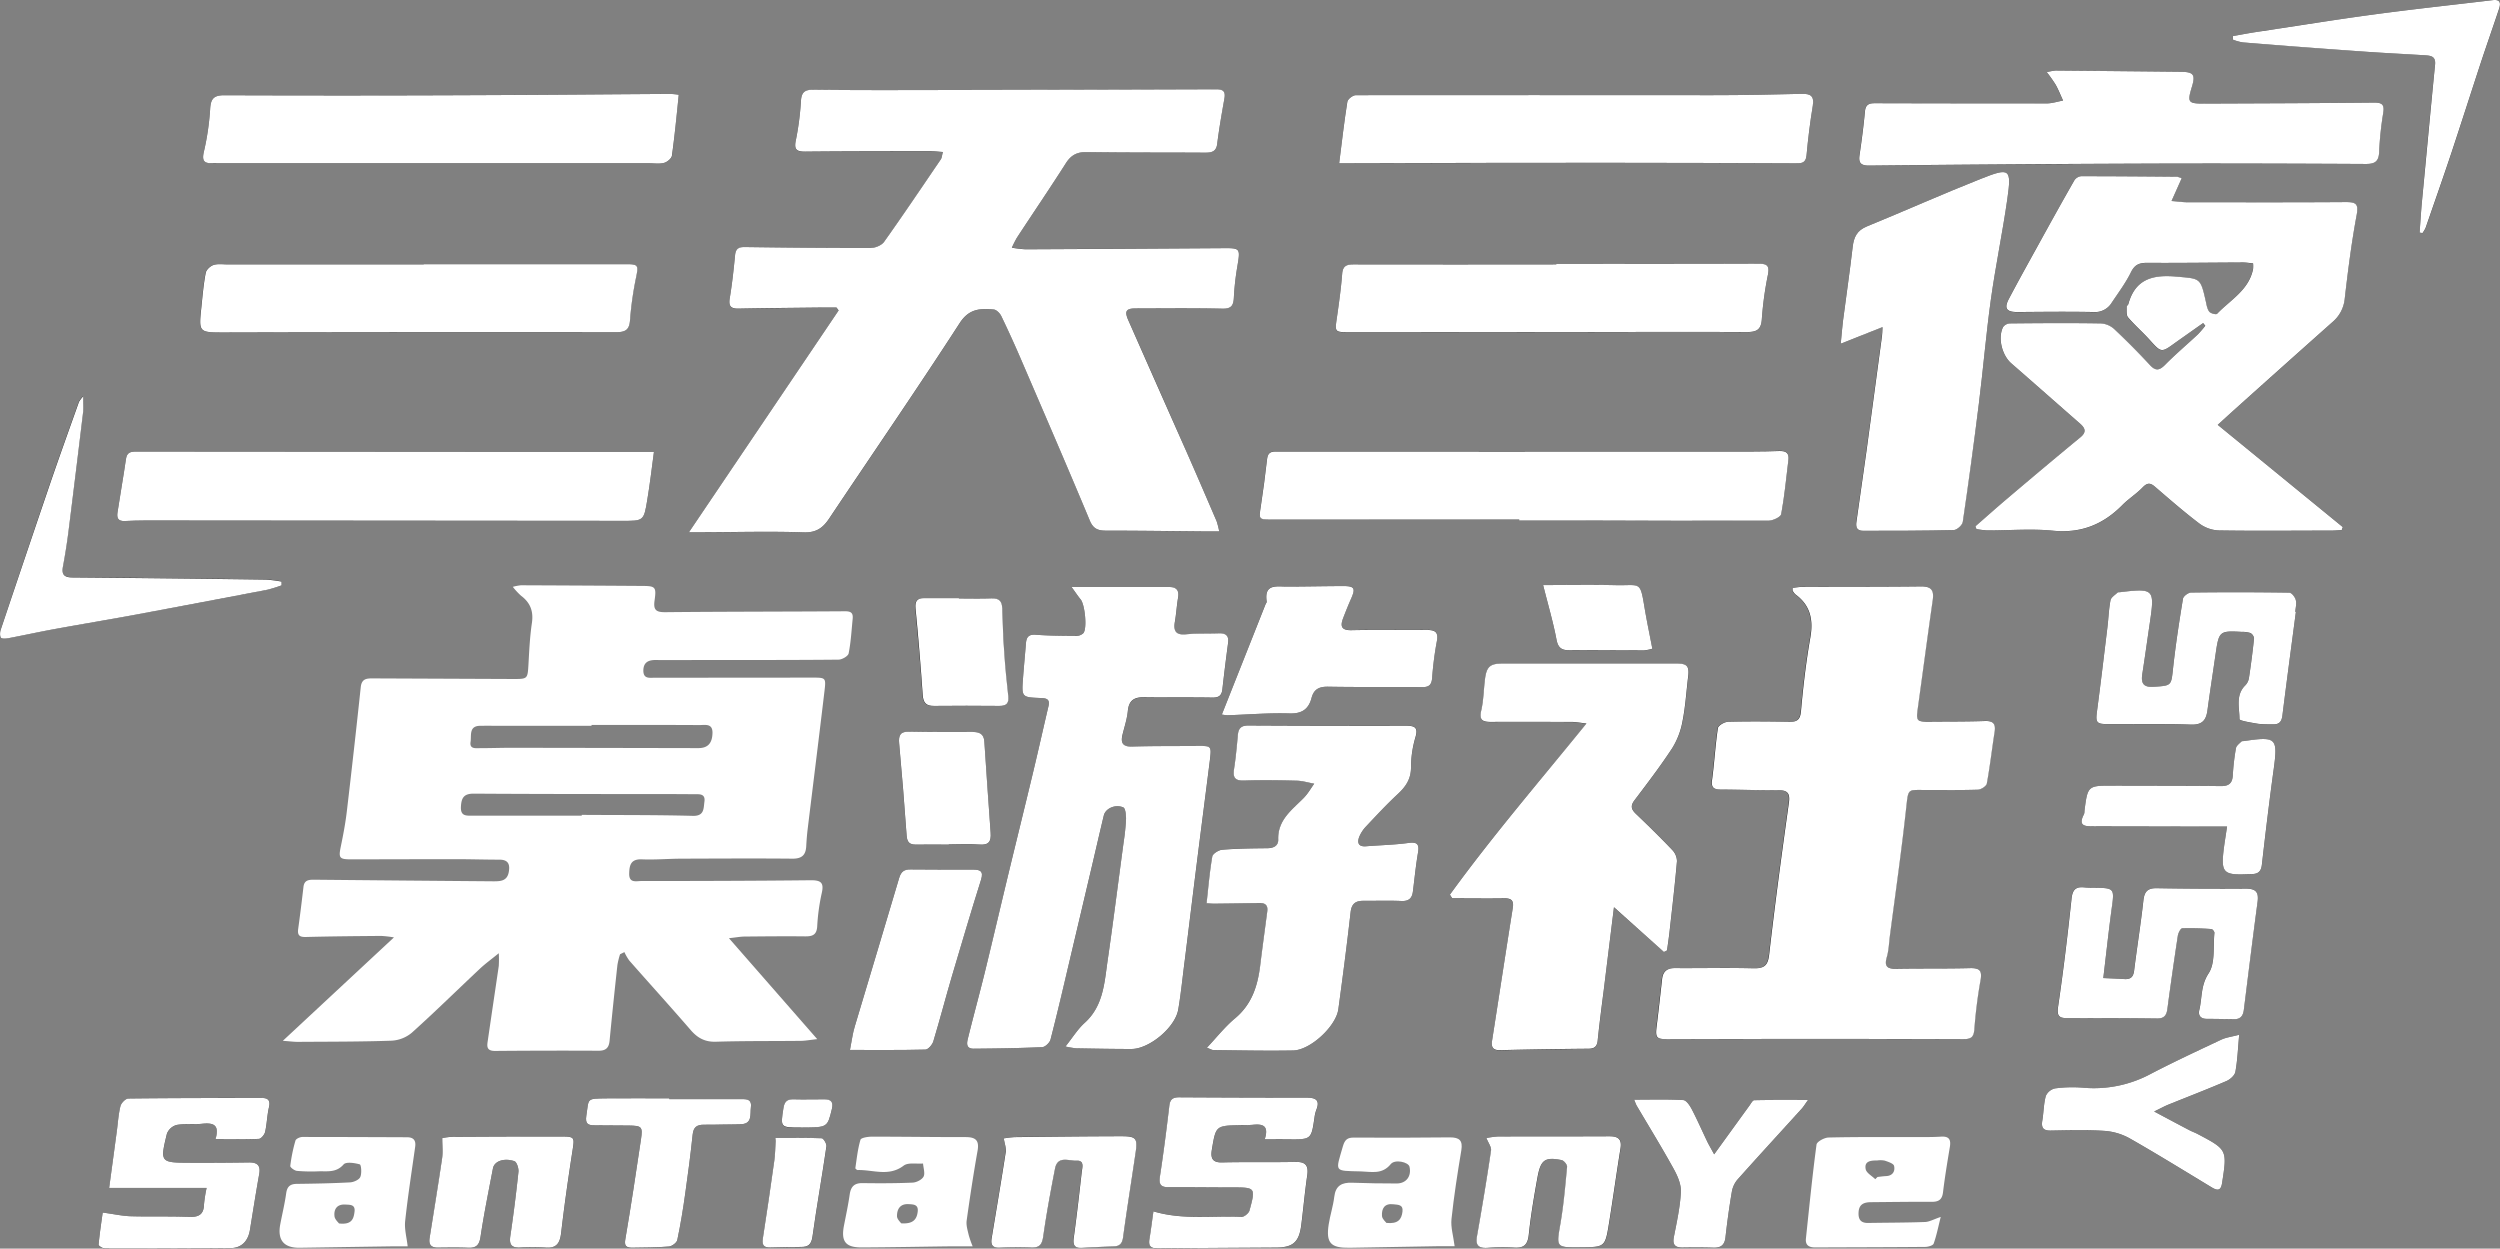 <svg xmlns="http://www.w3.org/2000/svg" viewBox="0 0 1146.34 572.52"><rect x="0" y="0" width="1146.34" height="572.52" fill="#808080" stroke="none"/><defs><style>.cls-1{fill:#fff;}</style></defs><g id="图层_2" data-name="图层 2"><g id="图层_1-2" data-name="图层 1"><path d="M559.06,243.67a37.28,37.28,0,0,0-1.19-4.66c-4.59-10.69-9.18-21.37-13.87-32q-13.28-30.12-26.62-60.19c-1.86-4.23-1-5.45,3.56-5.45,13.17,0,26.34-.19,39.5.13,4.15.11,5.16-1.42,5.33-5.1a120.17,120.17,0,0,1,1.54-13.89c1.48-8.9,1.59-8.81-7.09-8.75q-45,.31-90,.52a53.39,53.39,0,0,1-6.25-.74,49.77,49.77,0,0,1,2.33-4.59c7.48-11.38,15.14-22.65,22.45-34.15,2.43-3.81,5.23-5.19,9.75-5.11,18,.3,36,.17,54,.28,3,0,5.16-.31,5.63-4,.91-6.91,2-13.8,3.28-20.67C562,42,561,41,557.56,41q-70.74.3-141.49.36c-14.33,0-28.66,0-43-.17-3.92-.06-5.61,1-5.82,5.29a131.18,131.18,0,0,1-2.41,18.26c-.77,4,.63,4.88,4.37,4.84,19.16-.18,38.33-.16,57.49-.19,1.75,0,3.49.22,5.63.36-.42,1.56-.45,2.63-.95,3.38-8.57,12.65-17.1,25.35-26,37.8-1.16,1.64-4.11,2.82-6.23,2.83-19.16,0-38.32-.16-57.48-.43-2.84,0-4.32.62-4.62,3.7-.64,6.62-1.36,13.25-2.45,19.8-.61,3.72.6,4.8,4.14,4.73,13-.26,26-.36,39-.51,1.93,0,3.86,0,5.79,0l1,1.34L315.92,244.06h6.59c15.33,0,30.67-.47,46,.05,5.75.2,8.81-2,11.7-6.31,20-29.87,40.36-59.47,59.87-89.64,4.35-6.73,9.5-6.75,15.62-6.23,1.25.11,2.82,1.7,3.44,3q4.75,9.86,9.07,19.92c10.58,24.58,21.21,49.14,31.51,73.83,1.63,3.92,3.87,4.65,7.55,4.65,15.17,0,30.33.22,45.5.35C554.54,243.69,556.34,243.67,559.06,243.67Z"/><path d="M1016.91,194.81c3-2.7,5.17-4.72,7.38-6.7q22.51-20.15,45.07-40.28a16,16,0,0,0,5.71-10.59c1.51-12.89,3.11-25.79,5.48-38.53.94-5.07-.18-6-4.86-6-24.16.17-48.33.11-72.49.09-2.23,0-4.46-.34-7.52-.58,1.78-4,3.19-7.15,4.65-10.4a9.9,9.9,0,0,0-2.09-.72c-14.65-.13-29.31-.27-44-.25a4.33,4.33,0,0,0-3.13,1.89c-5.59,9.78-11,19.64-16.48,29.5-4.57,8.27-9.16,16.53-13.56,24.89-2.29,4.34-1,6,3.84,6,11.67-.08,23.34-.21,35,0a8.93,8.93,0,0,0,8.34-4.29c3-4.57,6.39-9,8.79-13.91,1.7-3.46,3.74-4.37,7.33-4.35,14.66.09,29.32-.11,44-.17,1.55,0,3.11.26,4.7.41a15.87,15.87,0,0,1,0,2.58c-2,9.67-10.43,14.18-16.53,20.54-.44.45-2.94-.19-3.58-1-1-1.22-1.2-3-1.56-4.66-2.49-11.09-2.54-10.43-13.73-11.41-10.74-.94-18.68,1.21-21.81,12.62-.12.45-.82.83-.8,1.22.1,1.66-.22,3.81.68,4.87,3.1,3.67,6.78,6.84,10,10.42,5.25,5.81,5.26,5.86,11.66,1.2,4.21-3.06,8.5-6,12.75-9l1,1.22a48.46,48.46,0,0,1-3.44,4c-5,4.66-10.16,9.08-15,13.91-2.57,2.59-4.32,2.94-6.93.14-5.22-5.6-10.6-11.07-16.17-16.33a10.1,10.1,0,0,0-6.06-2.78c-14-.21-28-.1-42,0a4.11,4.11,0,0,0-3.14,1.69c-2.42,5-.45,12.8,3.78,16.49,10.54,9.2,21,18.47,31.56,27.67,2.46,2.15,3.1,3.95.14,6.39-11.16,9.19-22.21,18.51-33.24,27.84-5,4.22-9.88,8.59-14.81,12.89l.45,1.29a41.92,41.92,0,0,0,5.08.62c10,0,20.09-.91,30,.12,12.86,1.33,23-2.81,31.79-11.71,2.91-2.94,6.51-5.21,9.39-8.18,2.19-2.25,3.59-2,5.8-.12,6.52,5.68,13.07,11.37,20,16.6a16.16,16.16,0,0,0,8.84,3.29c17.32.29,34.66.12,52,.08,1.53,0,3.06-.16,4.6-.24l.51-1.36Z"/><path d="M822,269.64c0,.82-.12,1.21,0,1.44a5.28,5.28,0,0,0,1.23,1.53c6.86,5.06,8.16,11.68,6.73,19.82-1.95,11.12-3.28,22.38-4.27,33.63-.37,4.15-2,5-5.56,4.92-9.32-.14-18.66-.22-28,0-1.6.05-4.36,1.68-4.54,2.88-1.18,7.88-1.61,15.87-2.68,23.78-.48,3.58.92,4.36,4,4.37,8.67,0,17.33.39,26,.3,4.25,0,5.9,1,5.24,5.73-3.25,23.21-6.4,46.43-9.06,69.71-.62,5.42-2.7,6.35-7.5,6.23-11.82-.29-23.65,0-35.48-.09-3.6,0-5.68,1.34-6.1,5-.81,7.26-1.61,14.52-2.51,21.77-.65,5.2,0,5.84,5,5.83q67.71-.14,135.44,0c3.75,0,4.93-.84,5.24-4.5a221.68,221.68,0,0,1,2.79-22.25c.87-4.56-.15-6-4.8-5.87-11.33.29-22.66.08-34,.29-4.2.07-5.29-1.31-4.11-5.38.91-3.16,1-6.56,1.42-9.86,2.59-20,5.47-39.89,7.61-59.9.79-7.31.89-6.81,7.72-6.83,8.33,0,16.66.14,25-.13,1.44-.05,3.87-1.61,4.09-2.79,1.45-7.84,2.34-15.77,3.57-23.65.56-3.64-.5-5.18-4.43-5.05-8.32.28-16.65.21-25,.29-6.41.07-6.6-.18-5.74-6.41,2.28-16.48,4.47-33,6.82-49.46.65-4.58-.87-6.22-5.6-6.15-18.15.23-36.31.13-54.47.21A31.69,31.69,0,0,0,822,269.64Z"/><path d="M491.34,269.16c1.86,2.54,2.92,4.18,4.17,5.66,1.93,2.28,3.1,13.21,1.27,15.48a4.81,4.81,0,0,1-3.42,1.28c-6.16,0-12.33-.08-18.46-.54-3.18-.23-4.22,1.07-4.45,3.84-.43,5.32-.94,10.62-1.34,15.94-.68,8.87-.65,8.9,8.05,9.24,2.46.09,4.4.37,3.63,3.65-2.4,10.18-4.67,20.39-7.11,30.56-3.76,15.67-7.64,31.31-11.42,47-3.58,14.86-7,29.74-10.68,44.58-2.46,10-5.19,19.94-7.66,29.94-.54,2.18-1.25,5.1,2.56,5.07,10.49-.09,21-.24,31.45-.72,1.36-.07,3.42-2.05,3.79-3.49,3.18-12.37,6-24.81,9-37.24q5.12-21.58,10.19-43.19c1.75-7.44,3.45-14.89,5.24-22.32.76-3.16,5.22-5.28,8.91-3.69,1,.44,1.33,3.42,1.28,5.21a98.86,98.86,0,0,1-1.06,10.42c-2.46,18.46-4.81,36.93-7.49,55.36-1.44,9.95-2,20.24-10.4,27.79-3.22,2.9-5.56,6.76-8.82,10.85a39.91,39.91,0,0,0,4.83.83c8.5.16,17,.34,25.49.32,8.25,0,20.08-10,21.41-18.14,1.22-7.53,2-15.13,3-22.7,1.89-15.18,3.74-30.36,5.64-45.54,1.93-15.35,3.92-30.68,5.85-46,.81-6.53.76-6.53-6-6.48-9.83.08-19.66,0-29.49.29-4.61.16-5.5-1.77-4.52-5.7.89-3.55,2-7.09,2.39-10.7.46-4.68,2.82-6.27,7.23-6.22,10.49.13,21,0,31.48.16,2.89,0,4.31-.85,4.63-3.77.8-7.11,1.69-14.22,2.63-21.31.46-3.41-1.14-4.5-4.26-4.39-5,.18-10,0-15,.44s-5.85-1.6-5.13-5.81c.62-3.6.83-7.27,1.44-10.88.59-3.45-.64-5-4.16-5C521.55,269.17,507.07,269.16,491.34,269.16Z"/><path d="M664.83,410.23l1.06,1.76c7.94,0,15.88.08,23.83,0,3.23-.05,4.51.93,3.95,4.41-3.23,20.19-6.29,40.41-9.46,60.61-.49,3.08.11,4.7,3.75,4.6,13.49-.35,27-.54,40.49-.66,2.73,0,3.86-1.08,4.14-3.75.85-7.78,1.85-15.53,2.81-23.3,1.49-12.14,3-24.27,4.66-37.83L763,436.51l1.43-.74c.39-2.91.84-5.81,1.16-8.72,1.2-10.73,2.46-21.46,3.39-32.21a7.64,7.64,0,0,0-2.17-5.13c-5.4-5.66-11-11.15-16.65-16.55-2.2-2.1-2.56-3.73-.58-6.33,6-7.81,11.9-15.65,17.26-23.85a35.3,35.3,0,0,0,4.72-12.27c1.33-6.67,1.73-13.52,2.56-20.3.6-4.83-.42-6.07-5.16-6.08q-40,0-80,0c-5.71,0-7.32,1.45-8,7.22-.6,4.79-.64,9.69-1.72,14.36-1,4.44.71,5.22,4.49,5.19,12.33-.11,24.67-.08,37,0,1.87,0,3.74.38,6.76.72C705.82,358.36,684.23,383.45,664.83,410.23Z"/><path d="M844.05,157.6,863.1,150c-.1,2.08-.08,3-.21,4q-3.51,26.2-7.06,52.39c-1.45,10.54-3,21.06-4.49,31.61-.34,2.47-.91,5.39,3,5.39,13.83,0,27.66,0,41.48-.34,1.45,0,3.88-2.24,4.1-3.7q4-27.14,7.46-54.34c2-15.86,3.29-31.8,5.49-47.62,2.15-15.44,5.37-30.74,7.56-46.18,2-13.86,1.2-14.5-12.08-9.24-17.56,7-34.82,14.68-52.3,21.83-4.51,1.84-6,4.92-6.54,9.42-1.32,11.39-3,22.75-4.47,34.13C844.68,150.4,844.46,153.48,844.05,157.6Z"/><path d="M553.41,480.41c1.32.48,2.19,1.07,3.07,1.08,12.15.14,24.32.41,36.47.19,7.9-.15,19.67-11.09,20.73-18.92,2-14.8,3.94-29.62,5.62-44.47.44-3.87,2.22-5.25,5.77-5.23,5.83,0,11.67-.18,17.49.08,3.4.15,4.92-1.23,5.31-4.39.75-5.94,1.38-11.9,2.34-17.8.64-3.89-.37-5-4.44-4.42-6.42.87-12.94,1-19.41,1.52-3.59.29-4.09-1.75-3.09-4.35a15.85,15.85,0,0,1,3.29-4.92c4.66-5,9.31-10,14.29-14.59,3.71-3.43,6.14-7,6.15-12.34a49.09,49.09,0,0,1,2.08-13.77c1.29-4.35-.1-5.34-4.06-5.33q-36.22,0-72.46-.13c-3.14,0-4.58,1.12-4.87,4.19-.49,5.3-1,10.61-1.78,15.86-.62,4,.58,5.35,4.71,5.21,8-.27,16-.15,24,.06,2.7.07,5.37.9,8.06,1.38-1.67,2.26-3.1,4.75-5,6.72-5.35,5.39-11.76,9.95-11.5,18.86.09,3.05-2.24,4-5.17,4-6.83.06-13.67.15-20.47.69-1.67.13-4.37,1.82-4.6,3.13-1.21,7-1.79,14.08-2.62,21.43,1.3.07,2.42.2,3.54.19,6.83-.08,13.66-.15,20.49-.32,2.73-.07,4.18.92,3.81,3.78-1.07,8.25-2.23,16.48-3.23,24.73C576.72,452,574,460.51,566.28,467,561.66,470.83,557.89,475.67,553.41,480.41Z"/><path d="M299.86,207.19H224.67q-81.21,0-162.42-.12c-2.48,0-4.06.46-4.48,3.35-1.18,8.19-2.66,16.35-3.89,24.54-.36,2.4.11,4.13,3.43,3.95,6.14-.34,12.3-.25,18.46-.25q104.7.08,209.39.17c9.91,0,10,.13,11.61-9.42C298,222.09,298.83,214.7,299.86,207.19Z"/><path d="M696.61,238.22v.35c9.33,0,18.66,0,28,0,28.82.07,57.63.21,86.44.1,2,0,5.44-1.63,5.68-3,1.5-8.16,2.26-16.45,3.28-24.69.41-3.28-.89-4.36-4.26-4.24-7.81.3-15.65.21-23.47.22q-103.68,0-207.34,0c-2.92,0-3.67,1.24-4,3.8q-1.23,10.65-2.82,21.24c-.93,6.14-1,6.15,5.06,6.15Z"/><path d="M938.53,33.09a67.29,67.29,0,0,1,4,5.72c1.29,2.35,2.29,4.86,3.42,7.3-2.53.46-5.06,1.31-7.59,1.31q-39,.07-78-.09c-2.68,0-4.89,0-5.24,3.66-.64,6.78-1.56,13.54-2.52,20.29-.5,3.54.78,4.67,4.35,4.64q64-.57,127.93-.9c33.31-.12,66.63,0,99.94.17,4.18,0,5.93-1.19,6.07-5.62a151.26,151.26,0,0,1,1.88-17.86c.54-3.54-.32-4.71-4.08-4.67-26,.27-52,.35-78,.45-7.46,0-7.84-.54-5.67-7.67,1.71-5.6.77-6.84-5.07-6.9q-28.74-.27-57.46-.57A25.71,25.71,0,0,0,938.53,33.09Z"/><path d="M311.23,43.45a33.76,33.76,0,0,0-3.84-.39c-27.65.16-55.3.44-82.95.54q-60.7.19-121.43.07c-5.11,0-6.42,1.64-6.66,6.53a119.83,119.83,0,0,1-2.93,19.64c-.81,3.7.08,5,3.66,5,1.33,0,2.67,0,4,0H297.47c2.33,0,4.77.43,7-.14,1.46-.38,3.5-2,3.68-3.34C309.36,62.35,310.19,53.28,311.23,43.45Z"/><path d="M614.06,74.85h6.21q57.74-.1,115.48-.2c29.16,0,58.32.12,87.48.24,2.71,0,4.8,0,5.13-3.66.69-7.6,1.66-15.19,2.85-22.74.69-4.35-.85-5.57-5.06-5.46-13.65.37-27.32.61-41,.61-54.49,0-109-.11-163.47,0-1.35,0-3.69,1.8-3.89,3C616.37,55.63,615.35,64.69,614.06,74.85Z"/><path d="M194.25,121.13v.11h-90c-2.16,0-4.48-.37-6.44.28-1.47.48-3.29,2.18-3.55,3.59-1,5.22-1.42,10.55-2,15.84-1.22,11.61-1.19,11.51,10.64,11.49q89.73-.15,179.45-.11c4.39,0,6.18-1,6.48-5.7a154.79,154.79,0,0,1,2.83-19.72c1-5.22.88-5.77-4.48-5.78Z"/><path d="M713.62,121v.29q-46.2,0-92.41,0c-3.11,0-5.45.15-5.77,4.24-.53,6.77-1.47,13.51-2.44,20.24s-1,6.6,5.89,6.59q47.21,0,94.41-.06c29.13,0,58.27-.18,87.41,0,4.63,0,6.87-.89,7.16-6.1a157.68,157.68,0,0,1,2.8-20.23c.71-3.79-.14-5-4.14-5C775.56,121.08,744.59,121,713.62,121Z"/><path d="M1052.74,280.61l-.28,0c.12-1.83.69-3.78.23-5.45-.36-1.35-2-3.35-3-3.37q-22.47-.35-45-.06c-1.3,0-3.54,1.68-3.73,2.85-1.73,10.49-3.35,21-4.51,31.57-.91,8.4-.62,8.23-8.85,8.8-4.66.33-6-1.48-5.3-5.76,1.23-7.88,2.31-15.79,3.48-23.68,2.27-15.43,1.9-15.81-13.8-13.93-.33,0-.79-.05-1,.14-1.16,1.13-3,2.19-3.24,3.54-.79,4-.91,8.21-1.41,12.32-1.56,12.87-3.09,25.74-4.79,38.59-.68,5.14-.26,5.87,4.93,5.88,12.66.05,25.33-.25,38,.24,5.31.21,7.09-1.95,7.72-6.57,1.18-8.74,2.53-17.45,3.79-26.18,1.46-10.06,1.78-10.34,12-9.76a11.45,11.45,0,0,1,3.92.52,3.25,3.25,0,0,1,1.65,2.49c-.63,6.07-1.43,12.12-2.34,18.15a6.29,6.29,0,0,1-1.67,3.35c-4.57,4.51-2.68,10.3-2.66,15.51,0,.74,5.63,1.64,8.71,2.15a60.85,60.85,0,0,0,6.49.2c2.88.16,4.11-1.09,4.47-4C1048.53,312.27,1050.66,296.44,1052.74,280.61Z"/><path d="M964.44,448.47c1.4-11.7,2.55-22.59,4-33.43,1-7,.6-7.76-5.8-7.94-2.33-.07-4.68,0-7-.2-4-.4-5.39,1.14-5.82,5.24-1.76,16.52-3.74,33-6.16,49.45-.64,4.37.47,5.28,4.38,5.27q20.48-.09,40.95.16c3.23,0,4.38-1.42,4.78-4.37q2.25-16.8,4.79-33.57c.2-1.25,1.27-3.36,2-3.39A130.7,130.7,0,0,1,1014,426c.52,0,1.42,1.21,1.36,1.78-.63,6.28.46,13.77-2.64,18.48-3.71,5.63-2.94,11.24-4.28,16.8-.64,2.64.66,4.1,3.48,4.11,4.16,0,8.32.1,12.48.16,2.9,0,4.11-1.55,4.45-4.28,2-16.5,4.1-33,6.29-49.49.56-4.2-.52-6.12-5.14-6.08q-20.47.18-40.95-.22c-4.22-.08-5.8,1.46-6.26,5.66-1.18,10.72-2.92,21.37-4.24,32.08-.37,3-1.67,4.11-4.52,3.93S968.15,448.65,964.44,448.47Z"/><path d="M560.26,327.63a16.24,16.24,0,0,0,2.62.34c9.48-.31,19-1.13,28.42-.83,5.77.18,8.76-2.06,10.09-7.13,1.1-4.17,3.6-5.2,7.73-5.13,14.3.26,28.62.05,42.93.2,3.2,0,4.37-1,4.63-4.23A150.59,150.59,0,0,1,658.84,294c.84-4.32-.88-5.23-4.7-5.19-11.49.13-23-.13-34.45.11-4.57.1-5.24-1.76-3.86-5.4,1.18-3.09,2.42-6.15,3.75-9.18,2-4.59,1.44-5.65-3.52-5.65-8.66,0-17.31.23-26,.23-4.85,0-10.47-1.3-9.24,6.85.07.41-.39.9-.57,1.36C573.69,293.78,567.09,310.4,560.26,327.63Z"/><path d="M47.09,556c-.59,4.27-1.4,9.5-1.88,14.77-.05.51,1.92,1.74,3,1.74q28.74,0,57.49-.2c5,0,8.06-3.18,8.91-8.36,1.4-8.54,2.72-17.09,4.25-25.6.74-4.14-1-5.39-4.86-5.33q-13.48.22-27,.15c-13.5-.06-13.62-.13-10.44-13.32a6.68,6.68,0,0,1,4.44-4c3.72-.69,7.65-.14,11.45-.53,4.91-.51,8.49,0,6.38,7.06,7,0,13.45.14,19.88-.15,1-.05,2.59-1.93,2.88-3.19.84-3.72.9-7.62,1.77-11.33.77-3.34-.61-4.26-3.5-4.26-20.33,0-40.66,0-61,.27-1.26,0-3.24,2.05-3.6,3.47-.93,3.68-1.14,7.54-1.65,11.33-1.12,8.35-2.25,16.7-3.54,26.2H94.73a65,65,0,0,0-1.18,7.47c-.14,4.81-2.56,6-7.09,5.82-8.81-.37-17.66,0-26.49-.31C56.17,557.58,52.38,556.72,47.09,556Z"/><path d="M579.93,522.39c4.07,0,7.51,0,10.94,0,10.46.1,10.45.11,11.93-10.07a15.07,15.07,0,0,1,.82-3.4c1.74-4.37-.11-5.61-4.32-5.6q-29.24,0-58.48-.18c-2.77,0-4.23.75-4.59,3.83-1.28,10.89-2.68,21.78-4.34,32.62-.56,3.69.61,4.81,4.09,4.79,9.67-.06,19.33.08,29,.08,10.77,0,10.86,0,8,10.59-.34,1.25-2.37,3-3.54,2.92-13.32-.66-26.82,1.55-40.51-2.53-.61,4.32-1.15,8.57-1.83,12.79-.56,3.45.95,4.28,4.19,4.23,18-.25,36-.3,54-.43,7.62,0,10.42-2.49,11.42-10.23,1-7.59,1.63-15.22,2.74-22.78.67-4.58-.68-6.36-5.48-6.25-11.16.26-22.33,0-33.49.23-4.67.11-5.37-2.12-4.75-5.87,1.8-11,1.8-11,12.82-11.23,2,0,4,0,6-.16C578.8,515.33,582,515.92,579.93,522.39Z"/><path d="M389.74,481.44c12.06,0,23.34.12,34.61-.17,1.27,0,3.14-2.23,3.61-3.76,3-9.86,5.57-19.84,8.48-29.73,4.36-14.82,8.75-29.63,13.4-44.37,1.31-4.13-.58-4.67-3.77-4.67-9.5,0-19,0-28.49-.08-2.91,0-4.41.95-5.29,3.95-6.71,22.78-13.64,45.49-20.41,68.26C391,474,390.58,477.22,389.74,481.44Z"/><path d="M129.12,268.41l-.08-1.82a61.21,61.21,0,0,0-7.08-.91q-44.49-.56-89-1c-3.5,0-4.83-1.32-4.16-4.89,1-5.39,1.87-10.82,2.56-16.27q3.47-27.45,6.74-54.95c.22-1.84,0-3.73,0-6.94a15.84,15.84,0,0,0-1.95,2.55c-4.5,12.66-9.06,25.3-13.41,38Q11.42,255.46.31,288.75c-.37,1.13-.5,2.91.13,3.64s2.36.41,3.55.18c7-1.33,14-2.87,21-4.15,12.44-2.28,24.92-4.33,37.35-6.64q30.16-5.59,60.3-11.41A66,66,0,0,0,129.12,268.41Z"/><path d="M1109.48,106.67l1.34.24a13.61,13.61,0,0,0,1.43-2.39c4-11.44,8-22.86,11.82-34.35,4.62-13.87,9-27.8,13.6-41.69,2.65-8,5.47-16,8.13-24C1146.62,2,1147-.42,1143,.06c-18,2.15-36,4.08-54,6.5-18.28,2.46-36.49,5.4-54.73,8.16-3.48.53-6.94,1.21-10.41,1.83,0,.54,0,1.09,0,1.63a22,22,0,0,0,4.46,1.26q28.37,2.23,56.76,4.3c9,.64,17.94,1,26.91,1.62,2.58.16,5,.43,4.57,4.26-2.11,20.85-4.06,41.72-6,62.58C1110.12,97,1109.84,101.85,1109.48,106.67Z"/><path d="M202.79,521.87c0,3.74.34,6.61-.06,9.38C201,543.4,199,555.53,197,567.66c-.47,3,.62,4.43,3.7,4.4,4.66,0,9.32-.14,14,.06,3.73.15,5.09-1.26,5.66-5.06,1.57-10.5,3.65-20.93,5.69-31.35.64-3.24,5.06-4.88,9.83-3.28,1.08.36,2,3.28,1.86,4.9Q236.17,552.21,234,567c-.57,3.88.76,5.21,4.48,5a84.44,84.44,0,0,1,11.47,0c5.3.51,6.84-2,7.4-6.83,1.45-12.53,3.24-25,5.18-37.49,1-6.27,1.11-6.55-5.32-6.56-16.63,0-33.27,0-49.91.14A27.32,27.32,0,0,0,202.79,521.87Z"/><path d="M681.57,521.83c.93,2.37,2.42,4.24,2.18,5.86-2,13.12-4.13,26.21-6.44,39.27-.73,4.17.85,5.45,4.77,5.23a87,87,0,0,1,12-.15c4.59.37,6.46-1.13,7-5.92.93-8.92,2.46-17.79,4.06-26.61,1.41-7.75,3.45-9.07,11-7.56,1,.21,2.59,2.1,2.5,3.08-.78,8.61-1.51,17.24-3,25.75-1.94,11.29-2.21,11.24,9.15,11.15,11.2-.09,11.3-.08,13.06-10.91,1.86-11.46,3.43-23,5.29-34.44.71-4.36-1.15-5.57-5.17-5.55-17,.11-34,0-50.93.08A41.55,41.55,0,0,0,681.57,521.83Z"/><path d="M460.27,522c.39,2.5,1.13,4.32.87,6-2.06,13.28-4.31,26.53-6.5,39.79-.48,2.87.36,4.4,3.67,4.25,4.82-.22,9.66-.28,14.48-.07,3.86.16,5-1.46,5.52-5.17,1.48-10.37,3.4-20.68,5.39-31,1.19-6.11,6.35-3.46,9.84-3.65,3.73-.21,2.67,3,2.42,5.19-1.14,10.09-2.29,20.17-3.67,30.23-.45,3.27.36,4.76,3.79,4.56q7.23-.42,14.47-.66c2.81-.09,4-1.31,4.37-4.22,1.78-13,3.86-26,5.76-39,.92-6.34.18-7.31-6.47-7.31-16.32,0-32.63.23-49,.41A44.35,44.35,0,0,0,460.27,522Z"/><path d="M1026.75,474.47c-3.47.92-6,1.21-8.15,2.23-10.79,5.08-21.61,10.12-32.19,15.61a55.1,55.1,0,0,1-31.12,6.46,59.67,59.67,0,0,0-12.95.31,6.07,6.07,0,0,0-4.26,3.47c-1,3.64-1,7.56-1.61,11.32-.54,3.23.42,4.61,3.85,4.55,8.16-.14,16.34-.39,24.47.13a27.79,27.79,0,0,1,11.65,3.39c12.7,7.22,25.13,14.93,37.64,22.48,2.48,1.5,4.23,1.87,4.81-1.87,2.39-15.37,2.43-15.37-11.27-22.59-1.17-.62-2.44-1.06-3.62-1.67-5-2.63-10-5.3-16.25-8.62,3.22-1.56,4.78-2.43,6.42-3.1,8.92-3.61,17.9-7.06,26.74-10.86,1.71-.74,3.79-2.59,4.09-4.23C1026,486.31,1026.15,481,1026.75,474.47Z"/><path d="M1021.19,379c-.49,3.31-.91,5.88-1.26,8.45-1.76,13.15-.94,14,12.36,13.34h.5c2.78-.07,4-1.34,4.37-4.26,1.66-14.52,3.38-29,5.38-43.49s1.33-15.43-13.37-13.26c-.49.08-1.16,0-1.44.28-.93.92-2.25,1.88-2.45,3a104.23,104.23,0,0,0-1.44,12.32c-.2,3.79-1.77,5.13-5.62,5.08-16.32-.21-32.64-.12-49-.19-11.91-.06-11.91-.1-13.41,11.58a4.38,4.38,0,0,1-.2,1.48c-3,5.58.62,5.6,4.59,5.6,18.32,0,36.63,0,55,.08Z"/><path d="M749.29,504.23c.6,1.41.84,2.17,1.23,2.85,5.66,9.61,11.51,19.11,16.9,28.87,1.78,3.22,3.5,7.13,3.33,10.62-.35,6.93-1.89,13.81-3.22,20.65-.73,3.7.69,4.88,4.12,4.82,4.66-.07,9.33-.09,14,.07,3.45.11,5.16-1.23,5.55-4.79.77-7,1.73-13.89,2.9-20.78a11.66,11.66,0,0,1,2.59-5.64c9.73-10.92,19.64-21.68,29.46-32.51.91-1,1.6-2.2,2.9-4-8.94,0-16.81-.07-24.68.11-.74,0-1.51,1.53-2.16,2.43C797,514.1,791.79,521.3,786,529.3c-1.37-2.54-2.36-4.19-3.19-5.91-2.38-4.95-4.58-10-7.12-14.86-.86-1.66-2.48-4-3.87-4.11C764.58,504,757.3,504.23,749.29,504.23Z"/><path d="M306.9,504v-.35c-9.49,0-19-.08-28.48,0-9.72.1-8.31-.3-9.57,8-.58,3.82.9,4.36,3.89,4.36q7.74,0,15.49.1c6,.08,6.55.52,5.7,6.23-2.27,15.28-4.58,30.56-7.17,45.78-.52,3.06.23,4.09,3,4,5.66-.1,11.34-.07,17-.54,1.39-.11,3.55-1.73,3.81-3,1.5-7.15,2.65-14.38,3.68-21.62,1.27-8.88,2.42-17.79,3.36-26.71.36-3.41,1.91-4.55,5.15-4.52,5.49,0,11-.25,16.48-.21,5.92,0,4.63-4.44,5.07-7.81.54-4-2.55-3.68-4.93-3.7C328.55,503.94,317.73,504,306.9,504Z"/><path d="M435.07,387.28v-.09c4.66,0,9.35-.31,14,.09,4.41.38,5.48-1.48,5.18-5.42Q452.67,361,451.34,340c-.23-3.54-2.33-4.35-5.4-4.35-9.66,0-19.32.07-29-.15-4.2-.1-5,1.7-4.65,5.49,1.3,14.07,2.41,28.17,3.43,42.26.22,3,1.43,4.12,4.34,4.05C425.07,387.19,430.07,387.28,435.07,387.28Z"/><path d="M439.63,274.42v-.12h-16c-3.23,0-4.25,1.42-3.93,4.72,1.26,13.22,2.39,26.46,3.29,39.71.25,3.65,1.62,5,5.16,5,10-.11,20-.16,29.94,0,3.35,0,4.48-1.25,4.13-4.47-.68-6.27-1.35-12.55-1.77-18.84-.47-7.13-.75-14.28-1-21.42-.1-3.37-1.52-4.72-4.93-4.59C449.62,274.57,444.62,274.42,439.63,274.42Z"/><path d="M707.58,268.27c2.28,9.09,4.6,16.93,6.11,24.93.72,3.81,2.3,5,5.85,5,11.46-.05,22.93.07,34.39.06a19.47,19.47,0,0,0,3.73-.76c-1.22-6.34-2.47-12.15-3.44-18-2.24-13.45-1.69-10.87-13.33-11.14C729.64,268.07,718.38,268.27,707.58,268.27Z"/><path d="M355.52,521.76l.17,1.54c-.19,2.93-.19,5.88-.59,8.77-1.69,12-3.41,24-5.3,36-.48,3,.72,4,3.4,4,4.66-.07,9.32-.31,14-.26,3.4,0,4.87-1.06,5.39-4.78,1.91-13.81,4.37-27.55,6.39-41.35.17-1.16-1.37-3.67-2.2-3.71C369.68,521.64,362.6,521.76,355.52,521.76Z"/><path d="M368.16,517c11.31-.08,11.24-.1,13.29-8.43.76-3.08-.25-4.43-3.32-4.44-4.8,0-9.61.08-14.41,0-2.91-.08-4,1.2-4.48,4-1.4,9-1.49,9,7.92,8.92Z"/><path class="cls-1" d="M129.69,477.25l50.95-47.42a52.51,52.51,0,0,0-5.83-.68c-11.5.1-23,.19-34.48.49-2.88.08-4-.66-3.61-3.63.89-6.43,1.68-12.87,2.43-19.32.37-3.26,2.59-3.33,5.09-3.31q41,.4,82,.73c3.11,0,6.17-.06,7-4,.69-3.49.08-5.94-4.28-5.93-6.66,0-13.33-.22-20-.22-16,0-32,.07-48,.08-5.37,0-5.76-.67-4.71-5.77,1.11-5.36,2.14-10.76,2.78-16.2q3.36-28.47,6.39-57c.44-4.22,3.17-4,6.07-4l64,.27c6.47,0,6.44-.07,6.83-6.73.36-6.32.64-12.66,1.57-18.91.81-5.4-.72-9.37-5-12.56a32.34,32.34,0,0,1-3.75-4.05,22.43,22.43,0,0,1,3.74-.72q27.48.11,55,.3c6.71,0,7.16.32,6.26,6.71-.62,4.35.72,5.37,5,5.33,27.49-.28,55-.22,82.47-.42,2.84,0,3.61,1,3.37,3.49-.53,5.29-.81,10.63-1.84,15.82-.25,1.26-3,2.85-4.61,2.87-20.5.21-41,.15-61.49.17-7.5,0-15,.08-22.5,0-3.38,0-5.49,1.18-5.54,4.82,0,4,2.94,3.29,5.33,3.3q36,0,72-.05c6.27,0,6.46,0,5.75,6-2.5,21.12-5.15,42.23-7.72,63.35-.32,2.64-.53,5.3-.67,8-.22,4.08-2.09,5.72-6.36,5.67-16.83-.16-33.66-.05-50.49,0-6.16,0-12.34.57-18.49.31-5.05-.2-5.76,2.58-5.84,6.52-.1,4.52,3.21,3.42,5.63,3.42,25.83,0,51.66-.07,77.49-.35,4.7-.05,6.33,1,5.16,5.94a93.64,93.64,0,0,0-2.08,15.31c-.26,3.91-2.29,4.51-5.57,4.48-9.16-.1-18.33,0-27.5.08-2.06,0-4.13.41-7.39.76l40.48,46.28c-3.42.37-5.46.77-7.51.79-13,.14-26,0-39,.4-5,.15-8.39-1.73-11.54-5.39-9.25-10.7-18.77-21.19-28.12-31.82a22.18,22.18,0,0,1-2.25-3.89l-2,1a36.56,36.56,0,0,0-1.2,4.88c-1.26,11.57-2.49,23.16-3.59,34.75-.31,3.3-1.73,4.62-5.1,4.6q-23.73-.12-47.48.09c-4.15,0-3.6-2.48-3.23-5,1.64-11.35,3.34-22.69,5-34a52.64,52.64,0,0,0,0-5.8c-3.46,2.82-6.19,4.79-8.62,7.07-10.44,9.8-20.65,19.85-31.29,29.41a15.72,15.72,0,0,1-9.27,3.62c-14.32.5-28.65.44-43,.54C134.74,477.73,133,477.49,129.69,477.25ZM271.24,332.4v.41h-41c-3.33,0-6.67-.05-10,0-5.36,0-4,4.49-4.47,7.35-.55,3.41,2.35,2.9,4.44,2.9,4.84,0,9.67-.18,14.5-.17q42.75.06,85.5.15c4.36,0,6.36-2.23,6.49-6.85s-3.31-3.71-6-3.72C304.23,332.38,287.74,332.4,271.24,332.4ZM266.75,374v-.34h2c16.3.1,32.61,0,48.9.44,5.37.15,4.92-3.43,5.35-6.45.58-4-2.6-3.44-5-3.47-5.33-.06-10.65-.07-16-.08-28.28,0-56.56,0-84.84-.19-4.6,0-5.61,2.1-5.81,6-.23,4.45,2.49,4.11,5.49,4.1C233.48,374,250.12,374,266.75,374Z"/><path class="cls-1" d="M559.06,243.67c-2.72,0-4.52,0-6.31,0-15.17-.13-30.33-.35-45.5-.35-3.68,0-5.92-.73-7.55-4.65-10.3-24.69-20.93-49.25-31.51-73.83q-4.32-10.05-9.07-19.92c-.62-1.29-2.19-2.88-3.44-3-6.12-.52-11.27-.5-15.62,6.23-19.51,30.17-39.9,59.77-59.87,89.64-2.89,4.32-5.95,6.51-11.7,6.31-15.31-.52-30.65-.09-46-.05h-6.59l68.64-101.71-1-1.34c-1.93,0-3.86,0-5.79,0-13,.15-26,.25-39,.51-3.54.07-4.75-1-4.14-4.73,1.09-6.55,1.81-13.18,2.45-19.8.3-3.08,1.78-3.74,4.62-3.7,19.16.27,38.32.48,57.48.43,2.12,0,5.07-1.19,6.23-2.83,8.86-12.45,17.39-25.15,26-37.8.5-.75.53-1.82.95-3.38-2.14-.14-3.88-.36-5.63-.36-19.16,0-38.33,0-57.49.19-3.74,0-5.14-.79-4.37-4.84a131.18,131.18,0,0,0,2.41-18.26c.21-4.3,1.9-5.35,5.82-5.29,14.33.19,28.66.19,43,.17q70.74-.12,141.49-.36c3.45,0,4.44,1,3.85,4.36C560.18,52.19,559,59.08,558.13,66c-.47,3.66-2.67,4-5.63,4-18-.11-36,0-54-.28-4.52-.08-7.32,1.3-9.75,5.11-7.31,11.5-15,22.77-22.45,34.15a49.77,49.77,0,0,0-2.33,4.59,53.39,53.39,0,0,0,6.25.74q45-.21,90-.52c8.68-.06,8.57-.15,7.09,8.75a120.17,120.17,0,0,0-1.54,13.89c-.17,3.68-1.18,5.21-5.33,5.1-13.16-.32-26.33-.15-39.5-.13-4.59,0-5.42,1.22-3.56,5.45Q530.66,176.93,544,207c4.69,10.64,9.28,21.32,13.87,32A37.28,37.28,0,0,1,559.06,243.67Z"/><path class="cls-1" d="M1016.91,194.81l57.36,46.89-.51,1.36c-1.54.08-3.07.23-4.6.24-17.33,0-34.67.21-52-.08a16.16,16.16,0,0,1-8.84-3.29c-6.88-5.23-13.43-10.92-20-16.6-2.21-1.93-3.61-2.13-5.8.12-2.88,3-6.48,5.24-9.39,8.18-8.81,8.9-18.93,13-31.79,11.71-9.89-1-20-.1-30-.12a41.92,41.92,0,0,1-5.08-.62l-.45-1.29c4.93-4.3,9.81-8.67,14.81-12.89,11-9.33,22.08-18.65,33.24-27.84,3-2.44,2.32-4.24-.14-6.39-10.54-9.2-21-18.47-31.56-27.67C918,162.83,916,155,918.46,150a4.11,4.11,0,0,1,3.14-1.69c14-.14,28-.25,42,0a10.1,10.1,0,0,1,6.06,2.78c5.57,5.26,11,10.73,16.17,16.33,2.61,2.8,4.36,2.45,6.93-.14,4.79-4.83,10-9.25,15-13.91a48.46,48.46,0,0,0,3.44-4l-1-1.22c-4.25,3-8.54,6-12.75,9-6.4,4.66-6.41,4.61-11.66-1.2-3.22-3.58-6.9-6.75-10-10.42-.9-1.06-.58-3.21-.68-4.87,0-.39.68-.77.8-1.22,3.13-11.41,11.07-13.56,21.81-12.62,11.19,1,11.24.32,13.73,11.41.36,1.61.61,3.44,1.56,4.66.64.83,3.14,1.47,3.58,1,6.1-6.36,14.58-10.87,16.53-20.54a15.87,15.87,0,0,0,0-2.58c-1.59-.15-3.15-.41-4.7-.41-14.67.06-29.33.26-44,.17-3.59,0-5.63.89-7.33,4.35-2.4,4.9-5.75,9.34-8.79,13.91a8.93,8.93,0,0,1-8.34,4.29c-11.66-.22-23.33-.09-35,0-4.87,0-6.13-1.64-3.84-6,4.4-8.36,9-16.62,13.56-24.89,5.44-9.86,10.89-19.72,16.48-29.5a4.33,4.33,0,0,1,3.13-1.89c14.66,0,29.32.12,44,.25a9.9,9.9,0,0,1,2.09.72c-1.46,3.25-2.87,6.42-4.65,10.4,3.06.24,5.29.58,7.52.58,24.16,0,48.33.08,72.49-.09,4.68,0,5.8.92,4.86,6-2.37,12.74-4,25.64-5.48,38.53a16,16,0,0,1-5.71,10.59q-22.58,20.1-45.07,40.28C1022.08,190.09,1019.89,192.11,1016.91,194.81Z"/><path class="cls-1" d="M822,269.64a31.69,31.69,0,0,1,4.17-.55c18.16-.08,36.32,0,54.47-.21,4.73-.07,6.25,1.57,5.6,6.15-2.35,16.48-4.54,33-6.82,49.46-.86,6.23-.67,6.48,5.74,6.41,8.33-.08,16.66,0,25-.29,3.93-.13,5,1.41,4.43,5.05-1.23,7.88-2.12,15.81-3.57,23.65-.22,1.18-2.65,2.74-4.09,2.79-8.33.27-16.66.12-25,.13-6.83,0-6.93-.48-7.72,6.83-2.14,20-5,39.94-7.61,59.9-.43,3.3-.51,6.7-1.42,9.86-1.18,4.07-.09,5.45,4.11,5.38,11.33-.21,22.66,0,34-.29,4.65-.11,5.67,1.31,4.8,5.87A221.68,221.68,0,0,0,905.31,472c-.31,3.66-1.49,4.51-5.24,4.5q-67.73-.22-135.44,0c-5,0-5.68-.63-5-5.83.9-7.25,1.7-14.51,2.51-21.77.42-3.68,2.5-5.05,6.1-5,11.83.08,23.66-.2,35.48.09,4.8.12,6.88-.81,7.5-6.23,2.66-23.28,5.81-46.5,9.06-69.71.66-4.71-1-5.77-5.24-5.73-8.66.09-17.32-.26-26-.3-3.11,0-4.51-.79-4-4.37,1.07-7.91,1.5-15.9,2.68-23.78.18-1.2,2.94-2.83,4.54-2.88,9.32-.25,18.66-.17,28,0,3.58.06,5.19-.77,5.56-4.92,1-11.25,2.32-22.51,4.27-33.63,1.43-8.14.13-14.76-6.73-19.82a5.28,5.28,0,0,1-1.23-1.53C821.91,270.85,822,270.46,822,269.64Z"/><path class="cls-1" d="M491.34,269.16c15.73,0,30.21,0,44.68,0,3.52,0,4.75,1.59,4.16,5-.61,3.61-.82,7.28-1.44,10.88-.72,4.21.3,6.28,5.13,5.81s10-.26,15-.44c3.12-.11,4.72,1,4.26,4.39-.94,7.09-1.83,14.2-2.63,21.31-.32,2.92-1.74,3.81-4.63,3.77-10.49-.18-21,0-31.48-.16-4.41-.05-6.77,1.54-7.23,6.22-.35,3.61-1.5,7.15-2.39,10.7-1,3.93-.09,5.86,4.52,5.7,9.83-.32,19.66-.21,29.49-.29,6.73-.05,6.78-.05,6,6.48-1.93,15.35-3.92,30.68-5.85,46-1.9,15.18-3.75,30.36-5.64,45.54-1,7.57-1.73,15.17-3,22.7C539,471,527.13,480.93,518.88,481c-8.5,0-17-.16-25.49-.32a39.91,39.91,0,0,1-4.83-.83c3.26-4.09,5.6-7.95,8.82-10.85,8.36-7.55,9-17.84,10.4-27.79,2.68-18.43,5-36.9,7.49-55.36a98.86,98.86,0,0,0,1.06-10.42c0-1.79-.26-4.77-1.28-5.21-3.69-1.59-8.15.53-8.91,3.69-1.79,7.43-3.49,14.88-5.24,22.32q-5.08,21.6-10.19,43.19c-2.94,12.43-5.81,24.87-9,37.24-.37,1.44-2.43,3.42-3.79,3.49-10.47.48-21,.63-31.45.72-3.81,0-3.1-2.89-2.56-5.07,2.47-10,5.2-19.94,7.66-29.94,3.64-14.84,7.1-29.72,10.68-44.58,3.78-15.66,7.66-31.3,11.42-47,2.44-10.17,4.71-20.38,7.11-30.56.77-3.28-1.17-3.56-3.63-3.65-8.7-.34-8.73-.37-8.05-9.24.4-5.32.91-10.62,1.34-15.94.23-2.77,1.27-4.07,4.45-3.84,6.13.46,12.3.5,18.46.54a4.81,4.81,0,0,0,3.42-1.28c1.83-2.27.66-13.2-1.27-15.48C494.26,273.34,493.2,271.7,491.34,269.16Z"/><path class="cls-1" d="M664.83,410.23c19.4-26.78,41-51.87,62.61-78.48-3-.34-4.89-.72-6.76-.72-12.33,0-24.67-.08-37,0-3.78,0-5.52-.75-4.49-5.19,1.08-4.67,1.12-9.57,1.72-14.36.71-5.77,2.32-7.22,8-7.22q40,0,80,0c4.74,0,5.76,1.25,5.16,6.08-.83,6.78-1.23,13.63-2.56,20.3A35.3,35.3,0,0,1,766.81,343c-5.36,8.2-11.31,16-17.26,23.85-2,2.6-1.62,4.23.58,6.33,5.66,5.4,11.25,10.89,16.65,16.55a7.64,7.64,0,0,1,2.17,5.13c-.93,10.75-2.19,21.48-3.39,32.21-.32,2.91-.77,5.81-1.16,8.72l-1.43.74L740.06,416c-1.67,13.56-3.17,25.69-4.66,37.83-1,7.77-2,15.52-2.81,23.3-.28,2.67-1.41,3.73-4.14,3.75-13.5.12-27,.31-40.49.66-3.64.1-4.24-1.52-3.75-4.6,3.17-20.2,6.23-40.42,9.46-60.61.56-3.48-.72-4.46-3.95-4.41-8,.12-15.89,0-23.83,0Z"/><path class="cls-1" d="M844.05,157.6c.41-4.12.63-7.2,1-10.25,1.48-11.38,3.15-22.74,4.47-34.13.52-4.5,2-7.58,6.54-9.42,17.48-7.15,34.74-14.87,52.3-21.83,13.28-5.26,14.05-4.62,12.08,9.24-2.19,15.44-5.41,30.74-7.56,46.18-2.2,15.82-3.5,31.76-5.49,47.62Q904,212.22,900,239.35c-.22,1.46-2.65,3.66-4.1,3.7-13.82.34-27.65.33-41.48.34-4,0-3.38-2.92-3-5.39,1.46-10.55,3-21.07,4.49-31.61q3.58-26.19,7.06-52.39c.13-.94.11-1.9.21-4Z"/><path class="cls-1" d="M553.41,480.41c4.48-4.74,8.25-9.58,12.87-13.43,7.76-6.47,10.44-15,11.59-24.42,1-8.25,2.16-16.48,3.23-24.73.37-2.86-1.08-3.85-3.81-3.78-6.83.17-13.66.24-20.49.32-1.12,0-2.24-.12-3.54-.19.83-7.35,1.41-14.44,2.62-21.43.23-1.31,2.93-3,4.6-3.13,6.8-.54,13.64-.63,20.47-.69,2.93,0,5.26-1,5.17-4-.26-8.91,6.15-13.47,11.5-18.86,2-2,3.38-4.46,5-6.72-2.69-.48-5.36-1.31-8.06-1.38-8-.21-16-.33-24-.06-4.13.14-5.33-1.23-4.71-5.21.81-5.25,1.29-10.56,1.78-15.86.29-3.07,1.73-4.21,4.87-4.19q36.23.19,72.46.13c4,0,5.35,1,4.06,5.33A49.09,49.09,0,0,0,647,351.85c0,5.38-2.44,8.91-6.15,12.34-5,4.63-9.63,9.63-14.29,14.59a15.85,15.85,0,0,0-3.29,4.92c-1,2.6-.5,4.64,3.09,4.35,6.47-.52,13-.65,19.41-1.52,4.07-.56,5.08.53,4.44,4.42-1,5.9-1.59,11.86-2.34,17.8-.39,3.16-1.91,4.54-5.31,4.39-5.82-.26-11.66-.05-17.49-.08-3.55,0-5.33,1.36-5.77,5.23-1.68,14.85-3.61,29.67-5.62,44.47-1.06,7.83-12.83,18.77-20.73,18.92-12.15.22-24.32-.05-36.47-.19C555.6,481.48,554.73,480.89,553.41,480.41Z"/><path class="cls-1" d="M299.86,207.19c-1,7.51-1.87,14.9-3.09,22.22-1.58,9.55-1.7,9.44-11.61,9.42q-104.69-.12-209.39-.17c-6.16,0-12.32-.09-18.46.25-3.32.18-3.79-1.55-3.43-3.95,1.23-8.19,2.71-16.35,3.89-24.54.42-2.89,2-3.35,4.48-3.35q81.21.1,162.42.12Z"/><path class="cls-1" d="M696.61,238.22H583.2c-6.11,0-6,0-5.06-6.15q1.61-10.59,2.82-21.24c.29-2.56,1-3.8,4-3.8q103.67.07,207.34,0c7.82,0,15.66.08,23.47-.22,3.37-.12,4.67,1,4.26,4.24-1,8.24-1.78,16.53-3.28,24.69-.24,1.33-3.7,2.95-5.68,3-28.81.11-57.62,0-86.44-.1-9.32,0-18.65,0-28,0Z"/><path class="cls-1" d="M938.53,33.09a25.71,25.71,0,0,1,4-.74q28.73.26,57.46.57c5.84.06,6.78,1.3,5.07,6.9-2.17,7.13-1.79,7.7,5.67,7.67,26-.1,52-.18,78-.45,3.76,0,4.62,1.13,4.08,4.67a151.26,151.26,0,0,0-1.88,17.86c-.14,4.43-1.89,5.64-6.07,5.62-33.31-.17-66.63-.29-99.94-.17q-64,.23-127.93.9c-3.57,0-4.85-1.1-4.35-4.64,1-6.75,1.88-13.51,2.52-20.29.35-3.62,2.56-3.67,5.24-3.66q39,.11,78,.09c2.53,0,5.06-.85,7.59-1.31-1.13-2.44-2.13-5-3.42-7.3A67.29,67.29,0,0,0,938.53,33.09Z"/><path class="cls-1" d="M311.23,43.45c-1,9.83-1.87,18.9-3.12,27.91-.18,1.31-2.22,3-3.68,3.34-2.19.57-4.63.14-7,.14H101.08c-1.33,0-2.67-.06-4,0-3.58.07-4.47-1.26-3.66-5A119.83,119.83,0,0,0,96.35,50.2c.24-4.89,1.55-6.55,6.66-6.53q60.72.22,121.43-.07c27.65-.1,55.3-.38,82.95-.54A33.76,33.76,0,0,1,311.23,43.45Z"/><path class="cls-1" d="M614.06,74.85c1.29-10.16,2.31-19.22,3.75-28.21.2-1.22,2.54-3,3.89-3,54.49-.09,109,0,163.47,0,13.66,0,27.33-.24,41-.61,4.21-.11,5.75,1.11,5.06,5.46C830,56,829.05,63.63,828.36,71.23c-.33,3.69-2.42,3.67-5.13,3.66-29.16-.12-58.32-.25-87.48-.24q-57.74,0-115.48.2Z"/><path class="cls-1" d="M194.25,121.13h93c5.36,0,5.51.56,4.48,5.78a154.79,154.79,0,0,0-2.83,19.72c-.3,4.66-2.09,5.7-6.48,5.7q-89.73-.11-179.45.11c-11.83,0-11.86.12-10.64-11.49.55-5.29,1-10.62,2-15.84.26-1.41,2.08-3.11,3.55-3.59,2-.65,4.28-.28,6.44-.28h90Z"/><path class="cls-1" d="M713.62,121c31,0,61.94.06,92.91-.07,4,0,4.85,1.17,4.14,5a157.68,157.68,0,0,0-2.8,20.23c-.29,5.21-2.53,6.12-7.16,6.1-29.14-.13-58.28,0-87.41,0q-47.2.06-94.41.06c-6.92,0-6.84,0-5.89-6.59s1.91-13.47,2.44-20.24c.32-4.09,2.66-4.25,5.77-4.24q46.21.07,92.41,0Z"/><path class="cls-1" d="M1052.74,280.61c-2.08,15.83-4.21,31.66-6.18,47.51-.36,2.91-1.59,4.16-4.47,4a60.85,60.85,0,0,1-6.49-.2c-3.08-.51-8.71-1.41-8.71-2.15,0-5.21-1.91-11,2.66-15.51a6.29,6.29,0,0,0,1.67-3.35c.91-6,1.71-12.08,2.34-18.15a3.25,3.25,0,0,0-1.65-2.49,11.45,11.45,0,0,0-3.92-.52c-10.21-.58-10.53-.3-12,9.76-1.26,8.73-2.61,17.44-3.79,26.18-.63,4.62-2.41,6.78-7.72,6.57-12.64-.49-25.31-.19-38-.24-5.19,0-5.61-.74-4.93-5.88,1.7-12.85,3.23-25.72,4.79-38.59.5-4.11.62-8.28,1.41-12.32.27-1.35,2.08-2.41,3.24-3.54.18-.19.64-.1,1-.14,15.7-1.88,16.07-1.5,13.8,13.93-1.17,7.89-2.25,15.8-3.48,23.68-.66,4.28.64,6.09,5.3,5.76,8.23-.57,7.94-.4,8.85-8.8,1.16-10.56,2.78-21.08,4.51-31.57.19-1.17,2.43-2.84,3.73-2.85q22.49-.29,45,.06c1.07,0,2.66,2,3,3.37.46,1.67-.11,3.62-.23,5.45Z"/><path class="cls-1" d="M964.44,448.47c3.71.18,6.67.28,9.62.47s4.15-1,4.52-3.93c1.32-10.71,3.06-21.36,4.24-32.08.46-4.2,2-5.74,6.26-5.66q20.48.38,40.95.22c4.62,0,5.7,1.88,5.14,6.08-2.19,16.49-4.24,33-6.29,49.49-.34,2.73-1.55,4.32-4.45,4.28-4.16-.06-8.32-.14-12.48-.16-2.82,0-4.12-1.47-3.48-4.11,1.34-5.56.57-11.17,4.28-16.8,3.1-4.71,2-12.2,2.64-18.48.06-.57-.84-1.75-1.36-1.78a130.7,130.7,0,0,0-13.42-.32c-.73,0-1.8,2.14-2,3.39q-2.55,16.77-4.79,33.57c-.4,3-1.55,4.41-4.78,4.37q-20.47-.25-40.95-.16c-3.91,0-5-.9-4.38-5.27,2.42-16.43,4.4-32.93,6.16-49.45.43-4.1,1.84-5.64,5.82-5.24,2.31.23,4.66.13,7,.2,6.4.18,6.76,1,5.8,7.94C967,425.88,965.84,436.77,964.44,448.47Z"/><path class="cls-1" d="M560.26,327.63c6.83-17.23,13.43-33.85,20-50.46.18-.46.64-.95.57-1.36-1.23-8.15,4.39-6.85,9.24-6.85,8.65,0,17.3-.22,26-.23,5,0,5.52,1.06,3.52,5.65-1.33,3-2.57,6.09-3.75,9.18-1.38,3.64-.71,5.5,3.86,5.4,11.48-.24,23,0,34.45-.11,3.82,0,5.54.87,4.7,5.19a150.59,150.59,0,0,0-2.16,16.81c-.26,3.2-1.43,4.26-4.63,4.23-14.31-.15-28.63.06-42.93-.2-4.13-.07-6.63,1-7.73,5.13-1.33,5.07-4.32,7.31-10.09,7.13-9.45-.3-18.94.52-28.42.83A16.24,16.24,0,0,1,560.26,327.63Z"/><path class="cls-1" d="M47.09,556c5.29.72,9.08,1.58,12.88,1.69,8.83.26,17.68-.06,26.49.31,4.53.19,7-1,7.09-5.82a65,65,0,0,1,1.18-7.47H50.05c1.29-9.5,2.42-17.85,3.54-26.2.51-3.79.72-7.65,1.65-11.33.36-1.42,2.34-3.45,3.6-3.47,20.33-.25,40.66-.23,61-.27,2.89,0,4.27.92,3.5,4.26-.87,3.71-.93,7.61-1.77,11.33-.29,1.26-1.84,3.14-2.88,3.19-6.43.29-12.87.15-19.88.15,2.11-7.08-1.47-7.57-6.38-7.06-3.8.39-7.73-.16-11.45.53a6.68,6.68,0,0,0-4.44,4C73.35,533,73.47,533.11,87,533.17q13.5.06,27-.15c3.84-.06,5.6,1.19,4.86,5.33-1.53,8.51-2.85,17.06-4.25,25.6-.85,5.18-3.88,8.31-8.91,8.36q-28.74.29-57.49.2c-1,0-3-1.23-3-1.74C45.69,565.5,46.5,560.27,47.09,556Z"/><path class="cls-1" d="M579.93,522.39c2.07-6.47-1.13-7.06-5.42-6.64-2,.19-4,.11-6,.16-11,.27-11,.27-12.82,11.23-.62,3.75.08,6,4.75,5.87,11.16-.27,22.33,0,33.49-.23,4.8-.11,6.15,1.67,5.48,6.25-1.11,7.56-1.77,15.19-2.74,22.78-1,7.74-3.8,10.18-11.42,10.23-18,.13-36,.18-54,.43-3.24,0-4.75-.78-4.19-4.23.68-4.22,1.22-8.47,1.83-12.79,13.69,4.08,27.19,1.87,40.51,2.53,1.17,0,3.2-1.67,3.54-2.92,2.87-10.58,2.78-10.58-8-10.59-9.67,0-19.33-.14-29-.08-3.48,0-4.65-1.1-4.09-4.79,1.66-10.84,3.06-21.73,4.34-32.62.36-3.08,1.82-3.84,4.59-3.83q29.23.18,58.48.18c4.21,0,6.06,1.23,4.32,5.6a15.07,15.07,0,0,0-.82,3.4c-1.48,10.18-1.47,10.17-11.93,10.07C587.44,522.36,584,522.39,579.93,522.39Z"/><path class="cls-1" d="M389.74,481.44c.84-4.22,1.22-7.48,2.14-10.57,6.77-22.77,13.7-45.48,20.41-68.26.88-3,2.38-4,5.29-3.95,9.5.11,19,.07,28.49.08,3.19,0,5.08.54,3.77,4.67-4.65,14.74-9,29.55-13.4,44.37-2.91,9.89-5.49,19.87-8.48,29.73-.47,1.53-2.34,3.72-3.61,3.76C413.08,481.56,401.8,481.44,389.74,481.44Z"/><path class="cls-1" d="M129.12,268.41a66,66,0,0,1-6.48,2q-30.14,5.78-60.3,11.41c-12.43,2.31-24.91,4.36-37.35,6.64-7,1.28-14,2.82-21,4.15-1.19.23-3,.44-3.55-.18s-.5-2.51-.13-3.64q11.16-33.28,22.48-66.52c4.35-12.71,8.91-25.35,13.41-38a15.84,15.84,0,0,1,1.95-2.55c0,3.21.19,5.1,0,6.94q-3.3,27.49-6.74,54.95c-.69,5.45-1.56,10.88-2.56,16.27-.67,3.57.66,4.86,4.16,4.89q44.49.39,89,1a61.21,61.21,0,0,1,7.08.91Z"/><path class="cls-1" d="M1109.48,106.67c.36-4.82.64-9.65,1.09-14.47,2-20.86,3.92-41.73,6-62.58.38-3.83-2-4.1-4.57-4.26-9-.58-18-1-26.91-1.62q-28.39-2-56.76-4.3a22,22,0,0,1-4.46-1.26c0-.54,0-1.09,0-1.63,3.47-.62,6.93-1.3,10.41-1.83C1052.54,12,1070.75,9,1089,6.56c18-2.42,36-4.35,54-6.5,4-.48,3.6,1.93,2.78,4.38-2.66,8-5.48,16-8.13,24-4.57,13.89-9,27.82-13.6,41.69-3.83,11.49-7.85,22.91-11.82,34.35a13.61,13.61,0,0,1-1.43,2.39Z"/><path class="cls-1" d="M889.9,558c-1.21,4.8-1.94,8.62-3.25,12.24-.32.88-2.53,1.5-3.88,1.51-16.82.15-33.65.16-50.47.24-2.82,0-4.55-1-4.22-4.1,1.53-14.36,2.94-28.74,4.86-43.06.18-1.35,3.6-3.2,5.55-3.24,13.32-.31,26.64-.18,40-.21,3.83,0,7.67.06,11.49-.19s4.66,1.41,4.09,4.79c-1.15,6.89-2.3,13.79-3.13,20.72-.41,3.46-2.08,4.4-5.27,4.38-9.16-.06-18.33.08-27.49.16-3,0-5.67.58-5.95,4.46-.23,3.27.83,5.13,4.39,5.07,8.66-.15,17.32-.12,26-.44C884.57,560.3,886.54,559.15,889.9,558Zm-30-17.32,1-1c1.31-.14,2.62-.34,3.94-.4,3.1-.13,4.22-2.31,3.66-4.68-.26-1.1-2.69-1.86-4.26-2.41a10.5,10.5,0,0,0-3.46-.08c-2.77,0-6,.18-5.31,3.92C855.78,537.85,858.35,539.19,859.89,540.72Z"/><path class="cls-1" d="M186.93,571.49c-1.94,0-4.52,0-7.09,0q-21.21.32-42.42.65c-7.29.1-10.28-3.52-8.91-10.76.9-4.73,2.05-9.42,2.71-14.19.43-3.09,1.79-4.3,4.85-4.34,8.15-.1,16.3-.25,24.44-.69,1.67-.09,4.11-1.17,4.69-2.46.75-1.67.43-5.6-.22-5.79-2.37-.68-6.29-1.26-7.41,0-3.36,3.88-7.41,3.07-11.42,3.18a75.29,75.29,0,0,1-10-.2c-1.14-.12-3.13-1.61-3.05-2.27A73.31,73.31,0,0,1,135.48,523c.23-.82,2.08-1.66,3.19-1.66,16,0,32,.07,47.92.13,3,0,4.21,1.39,3.78,4.4-1.6,11.35-3.37,22.68-4.59,34.07C185.39,563.63,186.49,567.47,186.93,571.49ZM155.45,561c5.84.68,6.71-2.1,7.11-5.35.44-3.43-2.05-3.19-4.2-3.32-3.7-.23-5.32,2-5,5.23C153.45,559.11,155.13,560.52,155.45,561Z"/><path class="cls-1" d="M446,571.48c-3.68,0-6.62,0-9.57,0-13.81.17-27.62.45-41.43.51-7.33,0-9.42-2.78-8-10.06.92-4.73,1.94-9.46,2.62-14.23.52-3.58,2.1-5.25,5.87-5.2,7.65.11,15.32.11,23-.23,1.76-.08,4.24-1.33,5-2.76s-.09-4-.24-6c-3,.26-6.87-.59-8.92,1-6.82,5.15-14,1.81-21.05,2-.36,0-1.1-.64-1.07-.89.65-4.37,1.1-8.81,2.35-13,.28-.93,3.44-1.42,5.28-1.42,14.31,0,28.62.22,42.94.2,4.51,0,6.33,1.44,5.47,6.25-1.88,10.62-3.5,21.29-5,32-.3,2.12.42,4.43.92,6.59A44.29,44.29,0,0,0,446,571.48Zm-32.75-10.54c5.41.37,7.16-1.78,7.56-5.42.35-3.26-1.95-3.25-4.14-3.38-3.91-.23-5.39,2.26-5.36,5.51C411.29,559,412.84,560.37,413.21,560.94Z"/><path class="cls-1" d="M202.79,521.87a27.32,27.32,0,0,1,4.48-.59c16.64-.1,33.28-.18,49.91-.14,6.43,0,6.29.29,5.32,6.56-1.94,12.47-3.73,25-5.18,37.49-.56,4.85-2.1,7.34-7.4,6.83a84.44,84.44,0,0,0-11.47,0c-3.72.17-5-1.16-4.48-5q2.19-14.79,3.76-29.68c.17-1.62-.78-4.54-1.86-4.9-4.77-1.6-9.19,0-9.83,3.28-2,10.42-4.12,20.85-5.69,31.35-.57,3.8-1.93,5.21-5.66,5.06-4.65-.2-9.31-.1-14-.06-3.08,0-4.17-1.44-3.7-4.4,1.94-12.13,3.93-24.26,5.71-36.41C203.13,528.48,202.79,525.61,202.79,521.87Z"/><path class="cls-1" d="M681.57,521.83a41.55,41.55,0,0,1,5.39-.72c17-.05,33.95,0,50.93-.08,4,0,5.88,1.19,5.17,5.55-1.86,11.46-3.43,23-5.29,34.44-1.76,10.83-1.86,10.82-13.06,10.91-11.36.09-11.09.14-9.15-11.15,1.46-8.51,2.19-17.14,3-25.75.09-1-1.46-2.87-2.5-3.08-7.51-1.51-9.55-.19-11,7.56-1.6,8.82-3.13,17.69-4.06,26.61-.5,4.79-2.37,6.29-7,5.92a87,87,0,0,0-12,.15c-3.92.22-5.5-1.06-4.77-5.23,2.31-13.06,4.49-26.15,6.44-39.27C684,526.07,682.5,524.2,681.57,521.83Z"/><path class="cls-1" d="M460.27,522a44.35,44.35,0,0,1,5-.59c16.32-.18,32.63-.39,49-.41,6.65,0,7.39,1,6.47,7.31-1.9,13-4,26-5.76,39-.4,2.91-1.56,4.13-4.37,4.22q-7.23.24-14.47.66c-3.43.2-4.24-1.29-3.79-4.56,1.38-10.06,2.53-20.14,3.67-30.23.25-2.14,1.31-5.4-2.42-5.19-3.49.19-8.65-2.46-9.84,3.65-2,10.29-3.91,20.6-5.39,31-.53,3.71-1.66,5.33-5.52,5.17-4.82-.21-9.66-.15-14.48.07-3.31.15-4.15-1.38-3.67-4.25,2.19-13.26,4.44-26.51,6.5-39.79C461.4,526.29,460.66,524.47,460.27,522Z"/><path class="cls-1" d="M1026.75,474.47c-.6,6.53-.79,11.84-1.75,17-.3,1.64-2.38,3.49-4.09,4.23-8.84,3.8-17.82,7.25-26.74,10.86-1.64.67-3.2,1.54-6.42,3.1,6.25,3.32,11.24,6,16.25,8.62,1.18.61,2.45,1.05,3.62,1.67,13.7,7.22,13.66,7.22,11.27,22.59-.58,3.74-2.33,3.37-4.81,1.87-12.51-7.55-24.94-15.26-37.64-22.48a27.79,27.79,0,0,0-11.65-3.39c-8.13-.52-16.31-.27-24.47-.13-3.43.06-4.39-1.32-3.85-4.55.63-3.76.61-7.68,1.61-11.32a6.07,6.07,0,0,1,4.26-3.47,59.67,59.67,0,0,1,12.95-.31,55.1,55.1,0,0,0,31.12-6.46c10.58-5.49,21.4-10.53,32.19-15.61C1020.77,475.68,1023.28,475.39,1026.75,474.47Z"/><path class="cls-1" d="M667,571.43c-2.23,0-5,0-7.75,0-13.48.22-27,.48-40.43.71-8.67.15-10.86-2.2-9.57-10.68.65-4.26,2.06-8.42,2.56-12.69.61-5.15,3.51-6.61,8.16-6.45,6.82.23,13.64.37,20.46.35,4.43,0,6.88-3.39,5.88-7.68-.5-2.14-6.69-3.57-8.61-1.19-4,4.9-8.94,3.45-13.71,3.33-12.52-.32-11.66.48-8.21-11.56.87-3,2.1-4,5.11-3.94q22,.14,43.93-.1c4.32,0,6,1.35,5.25,5.94-1.75,10.47-3.39,21-4.51,31.51C665.16,562.75,666.4,566.68,667,571.43Zm-31.28-10.68c5.4.55,6.92-1.67,7.36-5.08s-2-3.21-4.17-3.47c-4.09-.5-5.45,2-5.22,5.38C633.79,559,635.41,560.29,635.72,560.75Z"/><path class="cls-1" d="M1021.19,379h-6c-18.32,0-36.63-.09-55-.08-4,0-7.56,0-4.59-5.6a4.38,4.38,0,0,0,.2-1.48c1.5-11.68,1.5-11.64,13.41-11.58,16.32.07,32.64,0,49,.19,3.85.05,5.42-1.29,5.62-5.08a104.23,104.23,0,0,1,1.44-12.32c.2-1.12,1.52-2.08,2.45-3,.28-.29,1-.2,1.44-.28,14.7-2.17,15.38-1.36,13.37,13.26s-3.72,29-5.38,43.49c-.34,2.92-1.59,4.19-4.37,4.26h-.5c-13.3.69-14.12-.19-12.36-13.34C1020.28,384.87,1020.7,382.3,1021.19,379Z"/><path class="cls-1" d="M749.29,504.23c8,0,15.29-.22,22.53.19,1.39.08,3,2.45,3.87,4.11,2.54,4.86,4.74,9.91,7.12,14.86.83,1.72,1.82,3.37,3.19,5.91,5.79-8,11-15.2,16.21-22.38.65-.9,1.42-2.41,2.16-2.43,7.87-.18,15.74-.11,24.68-.11-1.3,1.81-2,3-2.9,4-9.82,10.83-19.73,21.59-29.46,32.51a11.66,11.66,0,0,0-2.59,5.64c-1.17,6.89-2.13,13.83-2.9,20.78-.39,3.56-2.1,4.9-5.55,4.79-4.67-.16-9.34-.14-14-.07-3.43.06-4.85-1.12-4.12-4.82,1.33-6.84,2.87-13.72,3.22-20.65.17-3.49-1.55-7.4-3.33-10.62-5.39-9.76-11.24-19.26-16.9-28.87C750.13,506.4,749.89,505.64,749.29,504.23Z"/><path class="cls-1" d="M306.9,504c10.83,0,21.65-.05,32.48,0,2.38,0,5.47-.34,4.93,3.7-.44,3.37.85,7.85-5.07,7.81-5.49,0-11,.26-16.48.21-3.24,0-4.79,1.11-5.15,4.52-.94,8.92-2.09,17.83-3.36,26.71-1,7.24-2.18,14.47-3.68,21.62-.26,1.26-2.42,2.88-3.81,3-5.63.47-11.31.44-17,.54-2.8,0-3.55-1-3-4,2.59-15.22,4.9-30.5,7.17-45.78.85-5.71.32-6.15-5.7-6.23q-7.75-.11-15.49-.1c-3,0-4.47-.54-3.89-4.36,1.26-8.26-.15-7.86,9.57-8,9.49-.1,19,0,28.48,0Z"/><path class="cls-1" d="M435.07,387.28c-5,0-10-.09-15,0-2.91.07-4.12-1.05-4.34-4.05-1-14.09-2.13-28.19-3.43-42.26-.35-3.79.45-5.59,4.65-5.49,9.66.22,19.32.17,29,.15,3.07,0,5.17.81,5.4,4.35q1.37,20.92,2.89,41.85c.3,3.94-.77,5.8-5.18,5.42-4.63-.4-9.32-.09-14-.09Z"/><path class="cls-1" d="M439.63,274.42c5,0,10,.15,15-.05,3.41-.13,4.83,1.22,4.93,4.59.21,7.14.49,14.29,1,21.42.42,6.29,1.09,12.57,1.77,18.84.35,3.22-.78,4.51-4.13,4.47-10-.12-20-.07-29.94,0-3.54,0-4.91-1.35-5.16-5-.9-13.25-2-26.49-3.29-39.71-.32-3.3.7-4.73,3.93-4.72h16Z"/><path class="cls-1" d="M707.58,268.27c10.8,0,22.06-.2,33.31.05,11.64.27,11.09-2.31,13.33,11.14,1,5.85,2.22,11.66,3.44,18a19.47,19.47,0,0,1-3.73.76c-11.46,0-22.93-.11-34.39-.06-3.55,0-5.13-1.15-5.85-5C712.18,285.2,709.86,277.36,707.58,268.27Z"/><path class="cls-1" d="M355.52,521.76c7.08,0,14.16-.12,21.23.17.83,0,2.37,2.55,2.2,3.71-2,13.8-4.48,27.54-6.39,41.35-.52,3.72-2,4.82-5.39,4.78-4.65,0-9.31.19-14,.26-2.68.05-3.88-.93-3.4-4,1.89-12,3.61-24,5.3-36,.4-2.89.4-5.84.59-8.77Z"/><path class="cls-1" d="M368.16,517h-1c-9.41,0-9.32.05-7.92-8.92.44-2.8,1.57-4.08,4.48-4,4.8.13,9.61,0,14.41,0,3.07,0,4.08,1.36,3.32,4.44C379.4,516.92,379.47,516.94,368.16,517Z"/></g></g></svg>